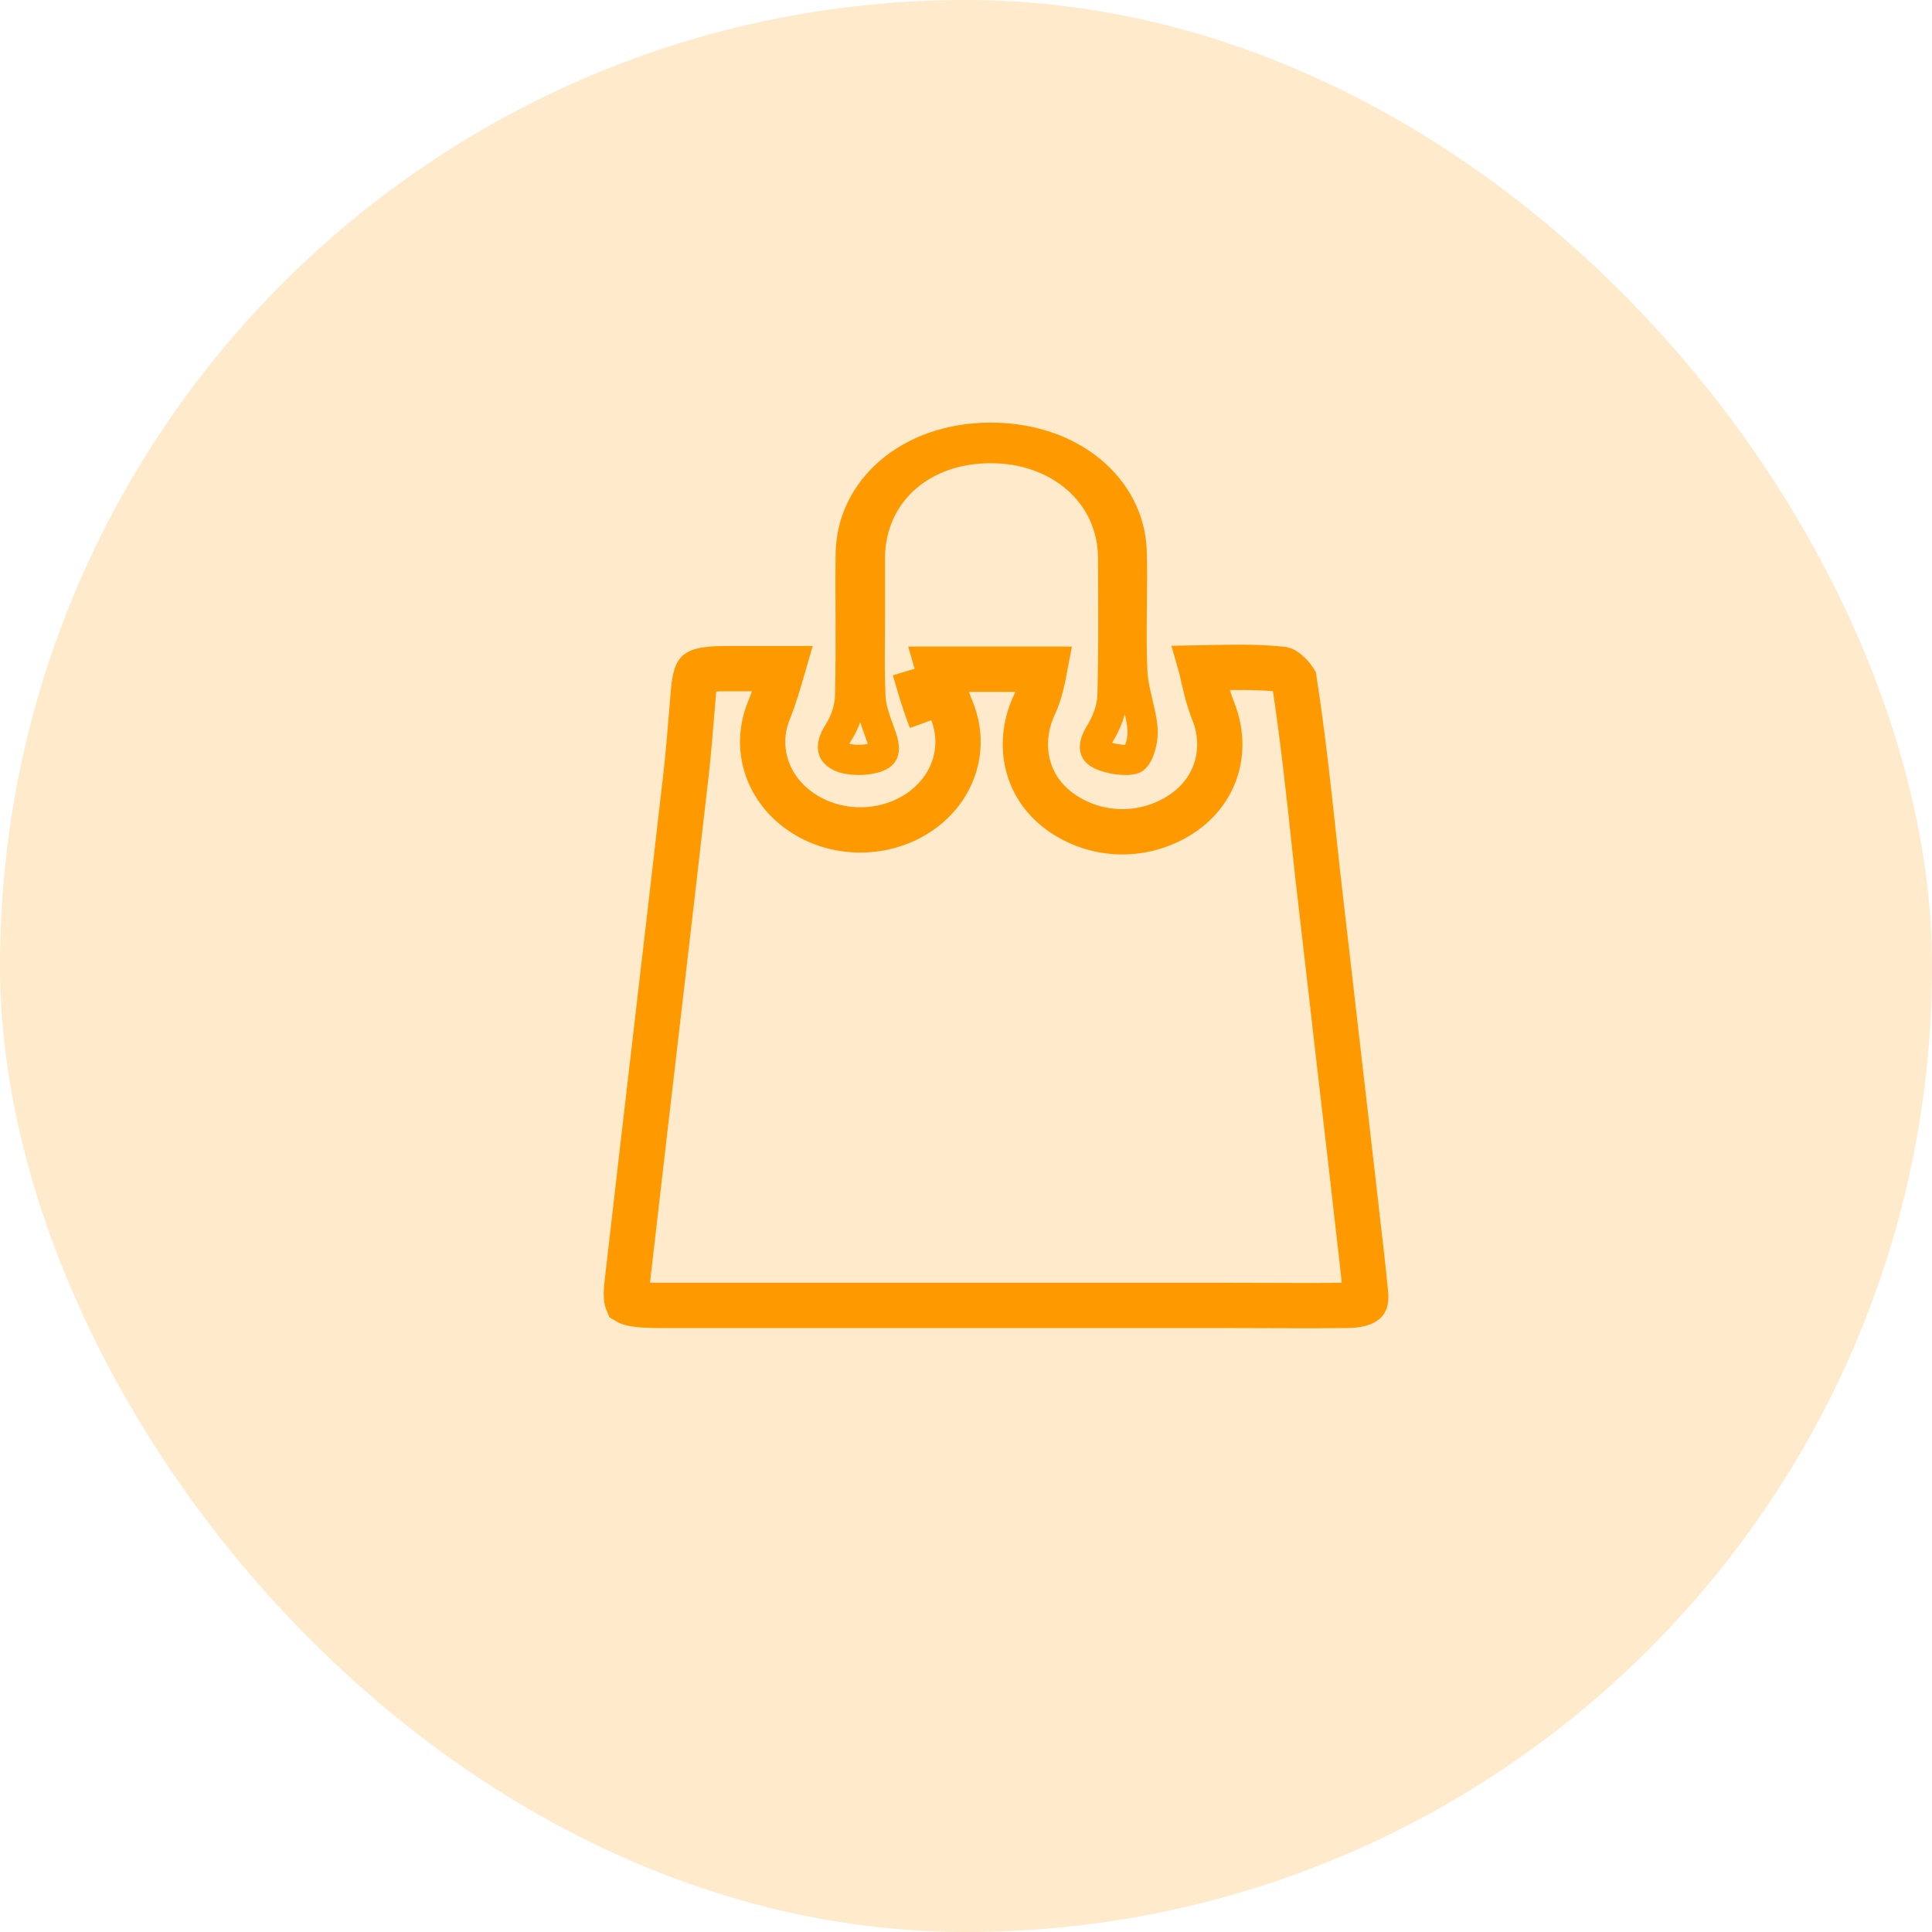 <svg width="32" height="32" viewBox="0 0 32 32" fill="none" xmlns="http://www.w3.org/2000/svg">
<rect width="32" height="32" rx="16" fill="#FF9900" fill-opacity="0.2"/>
<path d="M12.96 11.075H12.962C12.891 11.32 12.826 11.545 12.732 11.776L12.732 11.777C12.479 12.405 12.716 13.105 13.325 13.485C13.88 13.833 14.62 13.833 15.175 13.485C15.784 13.105 16.021 12.405 15.768 11.777L15.768 11.776C15.676 11.551 15.613 11.333 15.541 11.084H15.541H15.546H15.552H15.557H15.562H15.568H15.573H15.578H15.583H15.589H15.594H15.599H15.605H15.61H15.615H15.62H15.626H15.631H15.636H15.642H15.647H15.652H15.657H15.663H15.668H15.673H15.678H15.684H15.689H15.694H15.7H15.705H15.71H15.715H15.721H15.726H15.731H15.736H15.742H15.747H15.752H15.757H15.762H15.768H15.773H15.778H15.784H15.789H15.794H15.799H15.804H15.81H15.815H15.82H15.825H15.831H15.836H15.841H15.846H15.851H15.857H15.862H15.867H15.872H15.877H15.883H15.888H15.893H15.898H15.904H15.909H15.914H15.919H15.924H15.93H15.935H15.94H15.945H15.95H15.956H15.961H15.966H15.971H15.976H15.982H15.987H15.992H15.997H16.002H16.008H16.013H16.018H16.023H16.028H16.034H16.039H16.044H16.049H16.054H16.059H16.065H16.07H16.075H16.08H16.085H16.09H16.096H16.101H16.106H16.111H16.116H16.122H16.127H16.132H16.137H16.142H16.148H16.153H16.158H16.163H16.168H16.173H16.178H16.184H16.189H16.194H16.199H16.204H16.21H16.215H16.22H16.225H16.23H16.235H16.241H16.246H16.251H16.256H16.261H16.266H16.272H16.277H16.282H16.287H16.292H16.297H16.303H16.308H16.313H16.318H16.323H16.328H16.334H16.339H16.344H16.349H16.354H16.36H16.365H16.37H16.375H16.38H16.385H16.39H16.396H16.401H16.406H16.411H16.416H16.422H16.427H16.432H16.437H16.442H16.447H16.453H16.458H16.463H16.468H16.473H16.478H16.484H16.489H16.494H16.499H16.504H16.509H16.515H16.52H16.525H16.53H16.535H16.541H16.546H16.551H16.556H16.561H16.567H16.572H16.577H16.582H16.587H16.593H16.598H16.603H16.608H16.613H16.618H16.624H16.629H16.634H16.639H16.644H16.65H16.655H16.66H16.665H16.67H16.676H16.681H16.686H16.691H16.696H16.702H16.707H16.712H16.717H16.723H16.728H16.733H16.738H16.743H16.749H16.754H16.759H16.764H16.77H16.775H16.78H16.785H16.79H16.796H16.801H16.806H16.811H16.817H16.822H16.827H16.832H16.837H16.843H16.848H16.853H16.858H16.864H16.869H16.874H16.879H16.885H16.89H16.895H16.901H16.906H16.911H16.916H16.922H16.927H16.932H16.937H16.943H16.948H16.953H16.958H16.964H16.969H16.974H16.98H16.985H16.99H16.995H17.001H17.006H17.011H17.017H17.022H17.027H17.032H17.038H17.043H17.048H17.054H17.059H17.064H17.07H17.075H17.08H17.085H17.091H17.096H17.102H17.107H17.112H17.117H17.123H17.128H17.134H17.139H17.144H17.149H17.155H17.16H17.166H17.171H17.176H17.182H17.187H17.192H17.198H17.203H17.209H17.214H17.219H17.225H17.23H17.235H17.241H17.246H17.252H17.257H17.262H17.268H17.273H17.279H17.284H17.289H17.295H17.3H17.301C17.293 11.126 17.285 11.166 17.278 11.202C17.241 11.378 17.2 11.528 17.138 11.663C16.851 12.26 16.948 13 17.559 13.445L17.559 13.445L17.562 13.447C18.137 13.857 18.893 13.888 19.505 13.523C20.157 13.134 20.351 12.414 20.094 11.777L20.094 11.776C20.03 11.617 19.985 11.447 19.939 11.249C19.927 11.197 19.915 11.141 19.902 11.084C19.901 11.077 19.899 11.069 19.897 11.062C19.951 11.061 20.004 11.06 20.056 11.059C20.502 11.051 20.874 11.045 21.25 11.088C21.254 11.089 21.26 11.093 21.27 11.098C21.294 11.113 21.325 11.136 21.355 11.166C21.386 11.196 21.41 11.226 21.425 11.25C21.431 11.258 21.434 11.265 21.436 11.268C21.58 12.203 21.681 13.144 21.783 14.095C21.8 14.253 21.817 14.41 21.834 14.568L21.834 14.568L21.835 14.571C21.93 15.399 22.026 16.23 22.122 17.06L22.122 17.063C22.218 17.894 22.314 18.726 22.41 19.555C22.434 19.778 22.46 19.998 22.485 20.217C22.534 20.63 22.581 21.036 22.62 21.45C22.624 21.504 22.618 21.533 22.614 21.545C22.611 21.555 22.608 21.558 22.604 21.562C22.589 21.574 22.52 21.618 22.323 21.621C21.842 21.627 21.369 21.625 20.89 21.623C20.648 21.622 20.405 21.621 20.16 21.621H20.142H20.124H20.105H20.087H20.069H20.051H20.033H20.015H19.997H19.979H19.96H19.942H19.924H19.906H19.888H19.87H19.852H19.833H19.815H19.797H19.779H19.761H19.743H19.725H19.706H19.688H19.67H19.652H19.634H19.616H19.598H19.579H19.561H19.543H19.525H19.507H19.489H19.471H19.453H19.434H19.416H19.398H19.38H19.362H19.344H19.326H19.308H19.289H19.271H19.253H19.235H19.217H19.199H19.18H19.162H19.144H19.126H19.108H19.09H19.072H19.054H19.035H19.017H18.999H18.981H18.963H18.945H18.927H18.909H18.89H18.872H18.854H18.836H18.818H18.8H18.782H18.764H18.745H18.727H18.709H18.691H18.673H18.655H18.637H18.619H18.601H18.582H18.564H18.546H18.528H18.51H18.492H18.474H18.456H18.437H18.419H18.401H18.383H18.365H18.347H18.329H18.311H18.292H18.274H18.256H18.238H18.22H18.202H18.184H18.166H18.147H18.129H18.111H18.093H18.075H18.057H18.039H18.02H18.002H17.984H17.966H17.948H17.93H17.912H17.894H17.876H17.857H17.839H17.821H17.803H17.785H17.767H17.749H17.731H17.712H17.694H17.676H17.658H17.64H17.622H17.604H17.586H17.567H17.549H17.531H17.513H17.495H17.477H17.459H17.441H17.423H17.404H17.386H17.368H17.35H17.332H17.314H17.296H17.278H17.259H17.241H17.223H17.205H17.187H17.169H17.151H17.133H17.115H17.096H17.078H17.06H17.042H17.024H17.006H16.988H16.97H16.952H16.933H16.915H16.897H16.879H16.861H16.843H16.825H16.807H16.788H16.77H16.752H16.734H16.716H16.698H16.68H16.662H16.644H16.625H16.607H16.589H16.571H16.553H16.535H16.517H16.499H16.481H16.462H16.444H16.426H16.408H16.39H16.372H16.354H16.336H16.318H16.299H16.281H16.263H16.245H16.227H16.209H16.191H16.173H16.155H16.137H16.118H16.1H16.082H16.064H16.046H16.028H16.01H15.992H15.973H15.955H15.937H15.919H15.901H15.883H15.865H15.847H15.829H15.81H15.792H15.774H15.756H15.738H15.72H15.702H15.684H15.665H15.647H15.629H15.611H15.593H15.575H15.557H15.539H15.521H15.502H15.484H15.466H15.448H15.43H15.412H15.394H15.376H15.358H15.339H15.321H15.303H15.285H15.267H15.249H15.231H15.213H15.195H15.177H15.158H15.14H15.122H15.104H15.086H15.068H15.05H15.032H15.014H14.995H14.977H14.959H14.941H14.923H14.905H14.887H14.869H14.851H14.832H14.814H14.796H14.778H14.76H14.742H14.724H14.706H14.688H14.669H14.651H14.633H14.615H14.597H14.579H14.561H14.543H14.524H14.506H14.488H14.47H14.452H14.434H14.416H14.398H14.38H14.361H14.343H14.325H14.307H14.289H14.271H14.253H14.235H14.216H14.198H14.18H14.162H14.144H14.126H14.108H14.09H14.072H14.053H14.035H14.017H13.999H13.981H13.963H13.945H13.927H13.909H13.89H13.872H13.854H13.836H13.818H13.8H13.782H13.764H13.745H13.727H13.709H13.691H13.673H13.655H13.637H13.619H13.601H13.582H13.564H13.546H13.528H13.51H13.492H13.474H13.456H13.438H13.419H13.401H13.383H13.365H13.347H13.329H13.311H13.293H13.274H13.256H13.238H13.22H13.202H13.184H13.166H13.148H13.13H13.111H13.093H13.075H13.057H13.039H13.021H13.003H12.985H12.966H12.948H12.93H12.912H12.894H12.876H12.858H12.839H12.821H12.803H12.785H12.767H12.749H12.731H12.713H12.695H12.676H12.658H12.64H12.622H12.604H12.586H12.568H12.55H12.531H12.513H12.495H12.477H12.459H12.441H12.423H12.405H12.386H12.368H12.35H12.332H12.314H12.296H12.278H12.26H12.241H12.223H12.205H12.187H12.169H12.151H12.133H12.114H12.096H12.078H12.06H12.042H12.024H12.006H11.988H11.97H11.951H11.933H11.915H11.897H11.879H11.861H11.843H11.825H11.806H11.788H11.77H11.752H11.734H11.716H11.697H11.679H11.661H11.643H11.625H11.607H11.589H11.571H11.553H11.534H11.516H11.498H11.48H11.462H11.444H11.425H11.407H11.389H11.371H11.353H11.335H11.317H11.299H11.28H11.262H11.244H11.226H11.208H11.19H11.172H11.153H11.135H11.117H11.099H11.081H11.063H11.045H11.027H11.008H10.99H10.972H10.954H10.936H10.918H10.899H10.881C10.702 21.621 10.578 21.611 10.492 21.594C10.426 21.58 10.399 21.566 10.391 21.561C10.384 21.545 10.362 21.475 10.387 21.256C10.548 19.849 10.712 18.442 10.876 17.034L10.876 17.034C11.04 15.626 11.204 14.218 11.365 12.81L11.365 12.809C11.399 12.503 11.425 12.193 11.45 11.889C11.462 11.74 11.474 11.592 11.487 11.448L11.487 11.447C11.511 11.171 11.559 11.137 11.561 11.135C11.561 11.135 11.561 11.135 11.561 11.135C11.566 11.131 11.591 11.114 11.668 11.099C11.747 11.084 11.858 11.075 12.021 11.075H12.023H12.025H12.028H12.03H12.032H12.034H12.037H12.039H12.041H12.043H12.046H12.048H12.05H12.053H12.055H12.057H12.059H12.062H12.064H12.066H12.068H12.07H12.073H12.075H12.077H12.079H12.082H12.084H12.086H12.088H12.091H12.093H12.095H12.098H12.1H12.102H12.104H12.107H12.109H12.111H12.113H12.116H12.118H12.12H12.122H12.124H12.127H12.129H12.131H12.134H12.136H12.138H12.14H12.143H12.145H12.147H12.149H12.152H12.154H12.156H12.158H12.161H12.163H12.165H12.167H12.17H12.172H12.174H12.177H12.179H12.181H12.183H12.185H12.188H12.19H12.192H12.194H12.197H12.199H12.201H12.204H12.206H12.208H12.21H12.213H12.215H12.217H12.219H12.222H12.224H12.226H12.229H12.231H12.233H12.235H12.238H12.24H12.242H12.244H12.247H12.249H12.251H12.253H12.256H12.258H12.26H12.262H12.265H12.267H12.269H12.271H12.274H12.276H12.278H12.281H12.283H12.285H12.287H12.29H12.292H12.294H12.296H12.299H12.301H12.303H12.306H12.308H12.31H12.312H12.315H12.317H12.319H12.321H12.324H12.326H12.328H12.33H12.333H12.335H12.337H12.339H12.342H12.344H12.346H12.349H12.351H12.353H12.355H12.358H12.36H12.362H12.364H12.367H12.369H12.371H12.374H12.376H12.378H12.38H12.383H12.385H12.387H12.389H12.392H12.394H12.396H12.399H12.401H12.403H12.405H12.408H12.41H12.412H12.415H12.417H12.419H12.421H12.424H12.426H12.428H12.43H12.433H12.435H12.437H12.44H12.442H12.444H12.446H12.448H12.451H12.453H12.455H12.458H12.46H12.462H12.464H12.467H12.469H12.471H12.474H12.476H12.478H12.48H12.483H12.485H12.487H12.489H12.492H12.494H12.496H12.499H12.501H12.503H12.505H12.508H12.51H12.512H12.514H12.517H12.519H12.521H12.524H12.526H12.528H12.53H12.533H12.535H12.537H12.54H12.542H12.544H12.546H12.549H12.551H12.553H12.555H12.558H12.56H12.562H12.565H12.567H12.569H12.571H12.574H12.576H12.578H12.581H12.583H12.585H12.587H12.59H12.592H12.594H12.596H12.599H12.601H12.603H12.605H12.608H12.61H12.612H12.615H12.617H12.619H12.621H12.624H12.626H12.628H12.63H12.633H12.635H12.637H12.64H12.642H12.644H12.646H12.649H12.651H12.653H12.655H12.658H12.66H12.662H12.665H12.667H12.669H12.671H12.674H12.676H12.678H12.681H12.683H12.685H12.687H12.69H12.692H12.694H12.697H12.699H12.701H12.703H12.706H12.708H12.71H12.712H12.715H12.717H12.719H12.722H12.724H12.726H12.728H12.731H12.733H12.735H12.737H12.74H12.742H12.744H12.746H12.749H12.751H12.753H12.756H12.758H12.76H12.762H12.765H12.767H12.769H12.771H12.774H12.776H12.778H12.781H12.783H12.785H12.787H12.79H12.792H12.794H12.796H12.799H12.801H12.803H12.806H12.808H12.81H12.812H12.815H12.817H12.819H12.822H12.824H12.826H12.828H12.831H12.833H12.835H12.837H12.84H12.842H12.844H12.847H12.849H12.851H12.853H12.855H12.858H12.86H12.862H12.865H12.867H12.869H12.871H12.874H12.876H12.878H12.88H12.883H12.885H12.887H12.89H12.892H12.894H12.896H12.899H12.901H12.903H12.905H12.908H12.91H12.912H12.915H12.917H12.919H12.921H12.924H12.926H12.928H12.93H12.933H12.935H12.937H12.939H12.942H12.944H12.946H12.948H12.951H12.953H12.955H12.957H12.96ZM15.42 11.917C15.322 11.674 15.249 11.425 15.172 11.159C15.165 11.134 15.157 11.109 15.15 11.084L15.42 11.917ZM10.393 21.564C10.393 21.564 10.393 21.564 10.392 21.563C10.393 21.564 10.393 21.564 10.393 21.564Z" stroke="#FF9900" stroke-width="0.75"/>
<path d="M14.418 11.546L14.418 11.546L14.418 11.549C14.429 11.739 14.5 11.934 14.554 12.082C14.561 12.101 14.567 12.119 14.573 12.136L14.573 12.136L14.576 12.145C14.628 12.275 14.645 12.37 14.637 12.43C14.633 12.454 14.626 12.469 14.617 12.481C14.607 12.493 14.584 12.515 14.533 12.536L14.533 12.536L14.53 12.537C14.46 12.566 14.345 12.587 14.217 12.586C14.088 12.585 13.981 12.563 13.921 12.534C13.822 12.484 13.803 12.434 13.798 12.399C13.791 12.348 13.807 12.261 13.88 12.145C14.002 11.957 14.08 11.726 14.081 11.503C14.092 11.057 14.09 10.604 14.089 10.154C14.088 9.821 14.086 9.489 14.091 9.164C14.108 8.11 15.05 7.258 16.394 7.25C17.74 7.242 18.709 8.082 18.744 9.126C18.753 9.427 18.75 9.729 18.746 10.038C18.746 10.064 18.746 10.089 18.745 10.115C18.742 10.448 18.739 10.789 18.755 11.128L18.755 11.128L18.755 11.132C18.765 11.313 18.808 11.492 18.845 11.646C18.848 11.659 18.851 11.672 18.854 11.685C18.895 11.857 18.926 12.001 18.926 12.138C18.926 12.219 18.908 12.325 18.873 12.418C18.836 12.519 18.795 12.558 18.781 12.566C18.761 12.578 18.68 12.596 18.543 12.581C18.416 12.568 18.295 12.532 18.223 12.495C18.153 12.457 18.14 12.421 18.137 12.392C18.132 12.348 18.145 12.27 18.209 12.167C18.321 11.987 18.426 11.746 18.427 11.495C18.442 10.93 18.441 10.359 18.439 9.795C18.438 9.608 18.437 9.422 18.437 9.237L18.437 9.234C18.425 8.16 17.529 7.422 16.412 7.422C15.846 7.422 15.347 7.601 14.986 7.924C14.623 8.249 14.413 8.707 14.408 9.234L14.408 9.234V9.237V9.239V9.241V9.244V9.246V9.248V9.25V9.252V9.254V9.256V9.259V9.261V9.263V9.265V9.267V9.269V9.271V9.274V9.276V9.278V9.28V9.282V9.284V9.286V9.289V9.291V9.293V9.295V9.297V9.299V9.302V9.304V9.306V9.308V9.31V9.312V9.314V9.317V9.319V9.321V9.323V9.325V9.327V9.329V9.332V9.334V9.336V9.338V9.34V9.342V9.345V9.347V9.349V9.351V9.353V9.355V9.357V9.36V9.362V9.364V9.366V9.368V9.37V9.373V9.375V9.377V9.379V9.381V9.383V9.385V9.388V9.39V9.392V9.394V9.396V9.398V9.401V9.403V9.405V9.407V9.409V9.411V9.413V9.416V9.418V9.42V9.422V9.424V9.426V9.429V9.431V9.433V9.435V9.437V9.439V9.442V9.444V9.446V9.448V9.45V9.452V9.454V9.457V9.459V9.461V9.463V9.465V9.467V9.47V9.472V9.474V9.476V9.478V9.48V9.483V9.485V9.487V9.489V9.491V9.493V9.495V9.498V9.5V9.502V9.504V9.506V9.508V9.511V9.513V9.515V9.517V9.519V9.521V9.524V9.526V9.528V9.53V9.532V9.534V9.537V9.539V9.541V9.543V9.545V9.547V9.55V9.552V9.554V9.556V9.558V9.56V9.563V9.565V9.567V9.569V9.571V9.573V9.576V9.578V9.58V9.582V9.584V9.586V9.589V9.591V9.593V9.595V9.597V9.599V9.601V9.604V9.606V9.608V9.61V9.612V9.614V9.617V9.619V9.621V9.623V9.625V9.627V9.63V9.632V9.634V9.636V9.638V9.64V9.643V9.645V9.647V9.649V9.651V9.653V9.656V9.658V9.66V9.662V9.664V9.666V9.669V9.671V9.673V9.675V9.677V9.679V9.682V9.684V9.686V9.688V9.69V9.692V9.695V9.697V9.699V9.701V9.703V9.705V9.708V9.71V9.712V9.714V9.716V9.718V9.721V9.723V9.725V9.727V9.729V9.732V9.734V9.736V9.738V9.74V9.742V9.745V9.747V9.749V9.751V9.753V9.755V9.758V9.76V9.762V9.764V9.766V9.768V9.771V9.773V9.775V9.777V9.779V9.781V9.784V9.786V9.788V9.79V9.792V9.794V9.797V9.799V9.801V9.803V9.805V9.807V9.81V9.812V9.814V9.816V9.818V9.82V9.823V9.825V9.827V9.829V9.831V9.833V9.836V9.838V9.84V9.842V9.844V9.846V9.849V9.851V9.853V9.855V9.857V9.859V9.862V9.864V9.866V9.868V9.87V9.872V9.875V9.877V9.879V9.881V9.883V9.885V9.888V9.89V9.892V9.894V9.896V9.898V9.901V9.903V9.905V9.907V9.909V9.911V9.914V9.916V9.918V9.92V9.922V9.924V9.927V9.929V9.931V9.933V9.935V9.937V9.94V9.942V9.944V9.946V9.948V9.95V9.953V9.955V9.957V9.959V9.961V9.963V9.966V9.968V9.97V9.972V9.974V9.976V9.979V9.981V9.983V9.985V9.987V9.989V9.992V9.994V9.996V9.998V10V10.002V10.005V10.007V10.009V10.011V10.013V10.015V10.018V10.02V10.022V10.024V10.026V10.028V10.03V10.033V10.035V10.037V10.039V10.041V10.043V10.046V10.048V10.05V10.052V10.054V10.056V10.059V10.061V10.063V10.065V10.067V10.069V10.072V10.074V10.076V10.078V10.08V10.082V10.085V10.087V10.089V10.091V10.093V10.095V10.098V10.1V10.102V10.104V10.106V10.108V10.111V10.113V10.115V10.117V10.119V10.121V10.123V10.126V10.128V10.13V10.132V10.134V10.136V10.139V10.141V10.143V10.145V10.147V10.149V10.152V10.154V10.156V10.158V10.16V10.162V10.164V10.167V10.169V10.171V10.173V10.175V10.177V10.18V10.182V10.184V10.186V10.188V10.19V10.193V10.195V10.197V10.199V10.201V10.203V10.205V10.208V10.21V10.212V10.214V10.216V10.218V10.22V10.223V10.225V10.227V10.229V10.231V10.233V10.236V10.238V10.24V10.242V10.244V10.246V10.248V10.251V10.253V10.255V10.257V10.259V10.261V10.264V10.266V10.268V10.27V10.272V10.274V10.276V10.278V10.281V10.283V10.285V10.287V10.289V10.291V10.294V10.296V10.298V10.3V10.302V10.304V10.306V10.309V10.311V10.313V10.315V10.317V10.319V10.322V10.324V10.326V10.328V10.33V10.332V10.334V10.336V10.339V10.341V10.343C14.408 10.44 14.407 10.537 14.406 10.635C14.404 10.934 14.402 11.239 14.418 11.546Z" stroke="#FF9900" stroke-width="0.5"/>
</svg>
